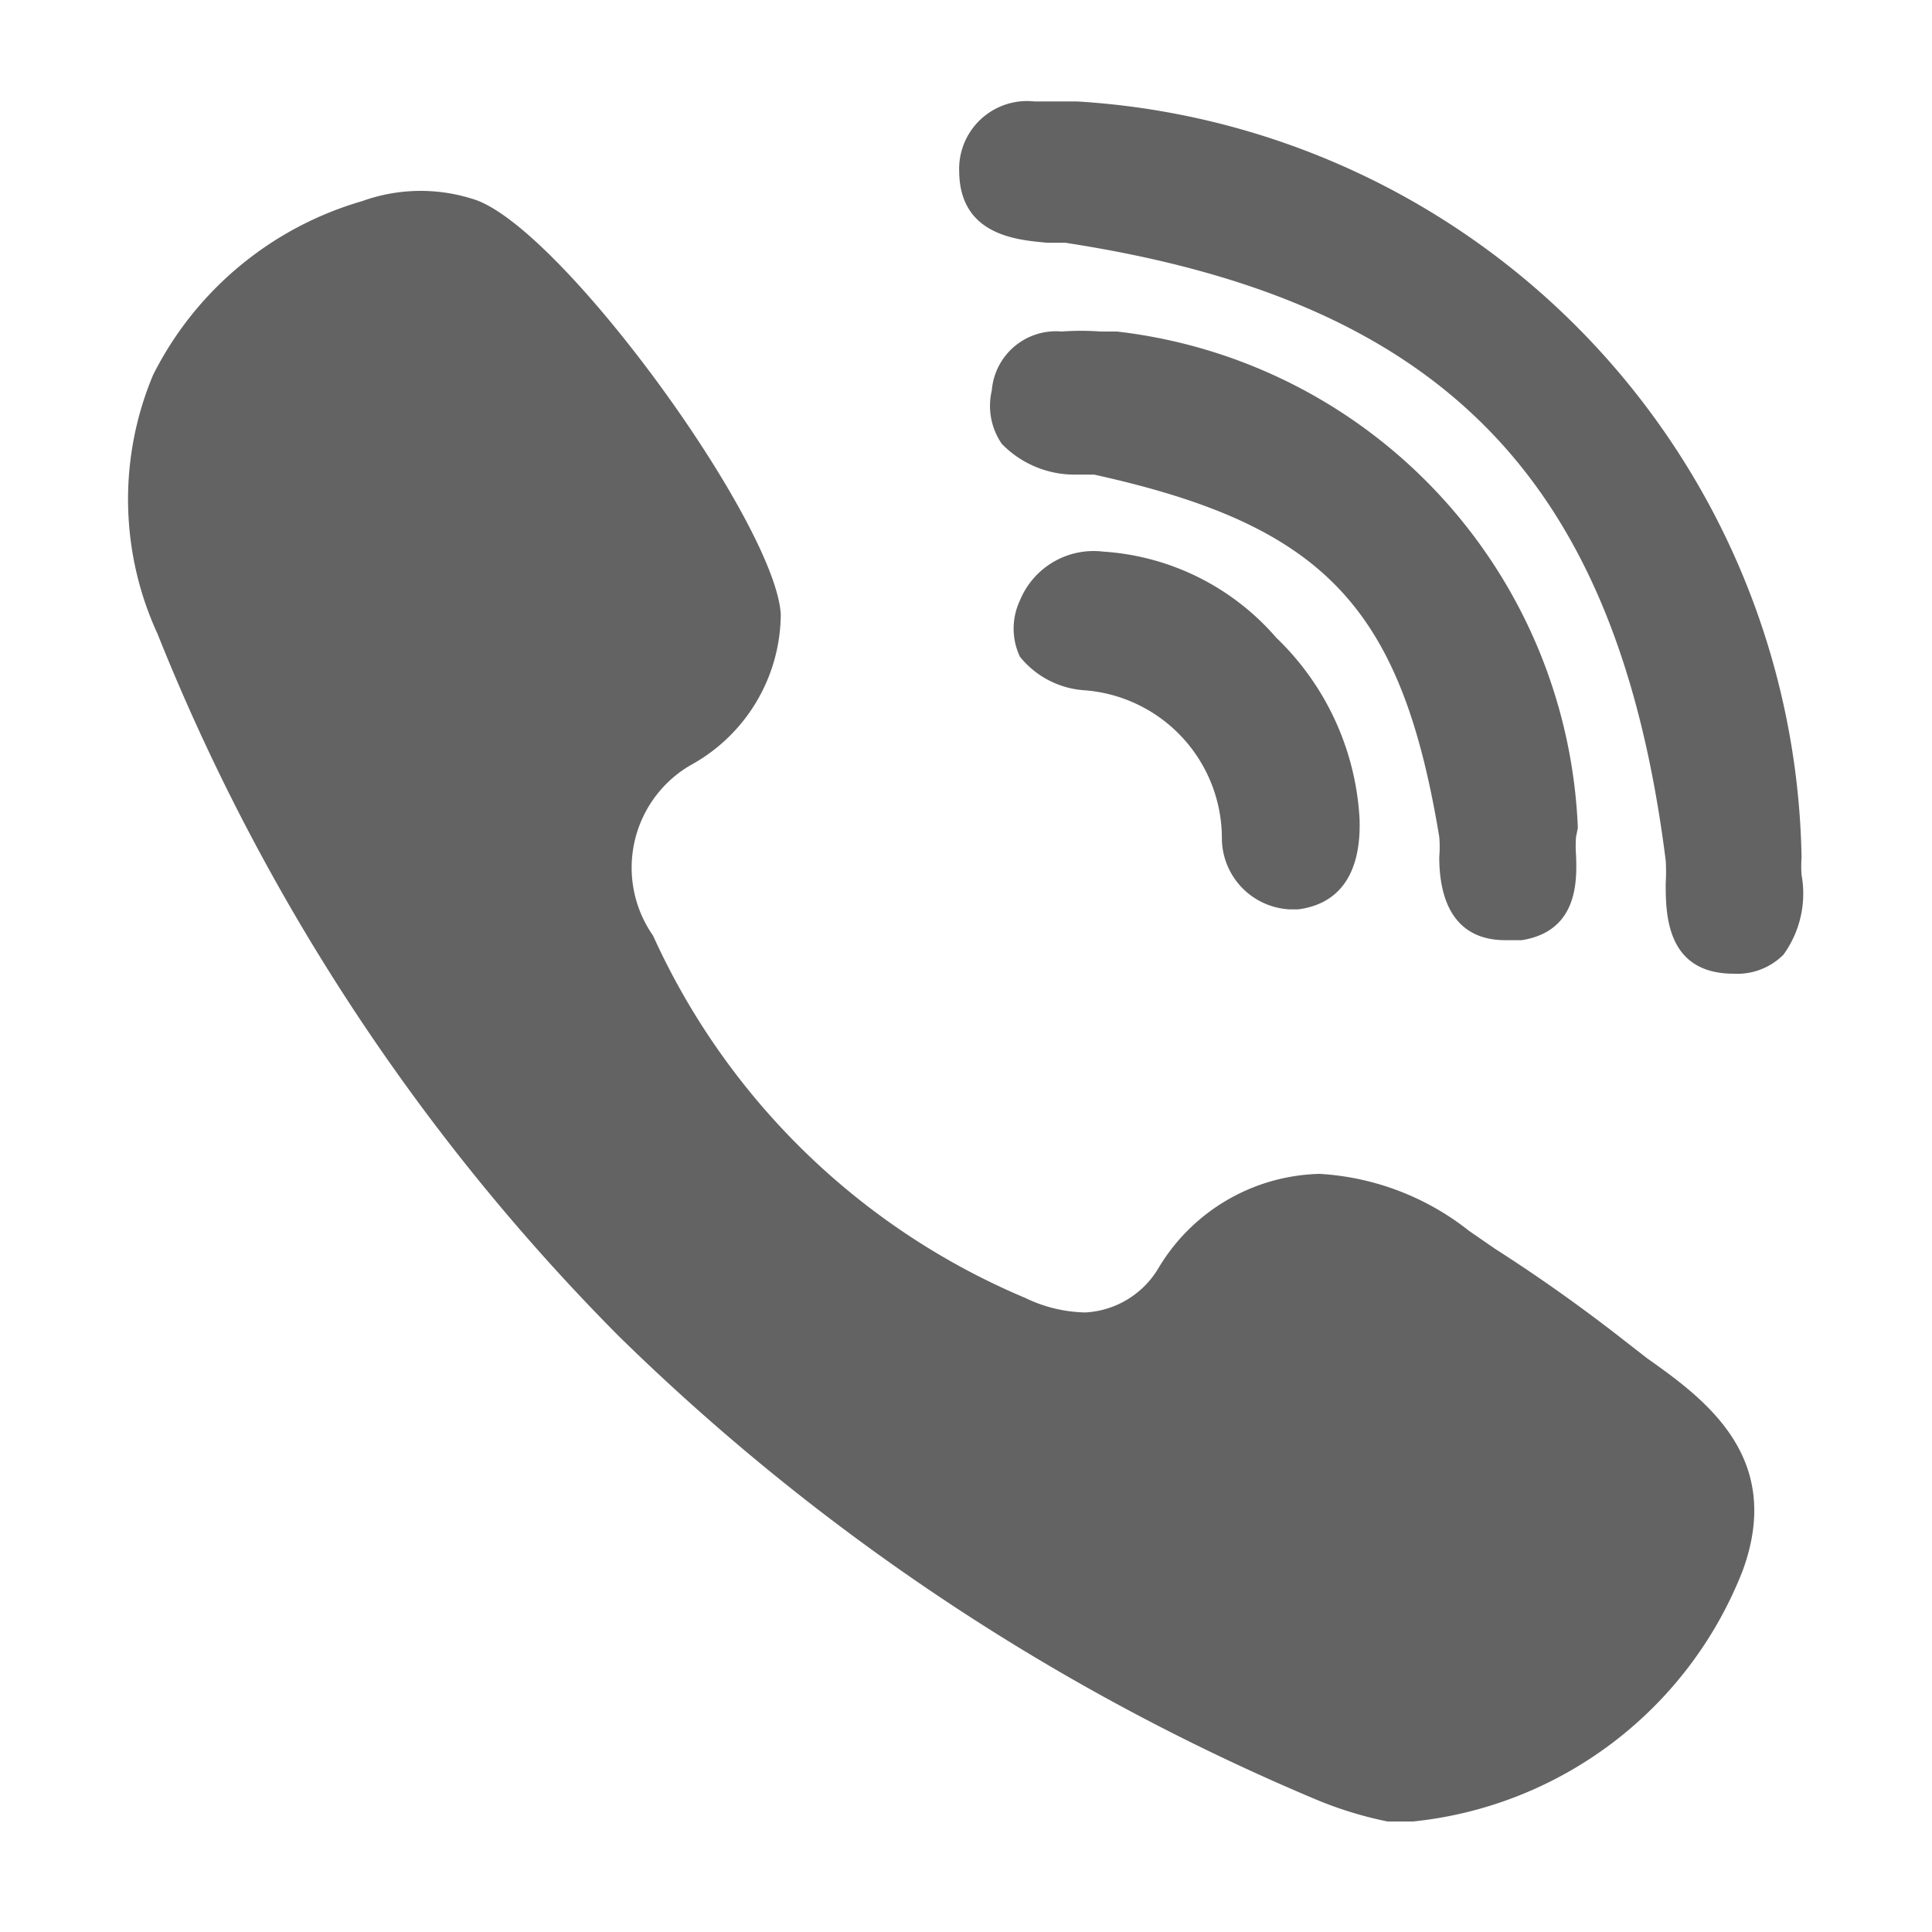 <svg id="Capa_1" data-name="Capa 1" xmlns="http://www.w3.org/2000/svg" viewBox="0 0 21.33 21.33"><defs><style>.cls-1{fill:#636363;}</style></defs><title>contact</title><g id="_Grupo_" data-name="&lt;Grupo&gt;"><path id="_Trazado_" data-name="&lt;Trazado&gt;" class="cls-1" d="M17.42,9.14a5.75,5.75,0,0,0-5.09-5.48l-.18,0a3,3,0,0,0-.43,0,.71.71,0,0,0-.77.65.74.74,0,0,0,.11.59,1.12,1.12,0,0,0,.8.34l.22,0c2.54.56,3.39,1.46,3.81,4a1.27,1.27,0,0,1,0,.22c0,.3.06.92.73.92h.18c.63-.1.61-.67.6-.94a1.31,1.31,0,0,1,0-.2Z"/><path id="_Trazado_2" data-name="&lt;Trazado&gt;" class="cls-1" d="M11.56,2.68l.2,0c4.18.64,6.1,2.62,6.63,6.82a1.93,1.93,0,0,1,0,.25c0,.33,0,1,.75,1h0a.72.72,0,0,0,.55-.21,1.15,1.15,0,0,0,.2-.88,1.28,1.28,0,0,1,0-.19,8.51,8.51,0,0,0-8-8.35h-.47a.75.75,0,0,0-.83.78C10.6,2.61,11.25,2.65,11.56,2.68Z"/><path id="_Trazado_3" data-name="&lt;Trazado&gt;" class="cls-1" d="M18.19,15l-.27-.21c-.46-.36-.94-.7-1.41-1l-.29-.2a2.93,2.93,0,0,0-1.65-.63A2.13,2.13,0,0,0,12.79,14a1,1,0,0,1-.81.49,1.59,1.59,0,0,1-.66-.16,7.86,7.86,0,0,1-4.11-4,1.31,1.31,0,0,1,.41-1.88,1.91,1.91,0,0,0,1-1.67c-.06-1-2.38-4.21-3.36-4.57A1.9,1.9,0,0,0,4,2.22,3.75,3.75,0,0,0,1.69,4.14,3.55,3.55,0,0,0,1.74,7a23.21,23.21,0,0,0,5.09,7.75,24.62,24.62,0,0,0,7.73,5.13,4.22,4.22,0,0,0,.76.23l.18,0h.1a4.39,4.39,0,0,0,3.64-2.77C19.69,16.11,18.86,15.47,18.19,15Z"/><path id="_Trazado_4" data-name="&lt;Trazado&gt;" class="cls-1" d="M12.18,6.09a.88.88,0,0,0-.92.54.73.73,0,0,0,0,.62,1,1,0,0,0,.7.37,1.64,1.64,0,0,1,1.53,1.65.79.79,0,0,0,.75.77h.09c.47-.06.7-.41.68-1a3,3,0,0,0-.92-2A2.76,2.76,0,0,0,12.18,6.09Z"/></g></svg>